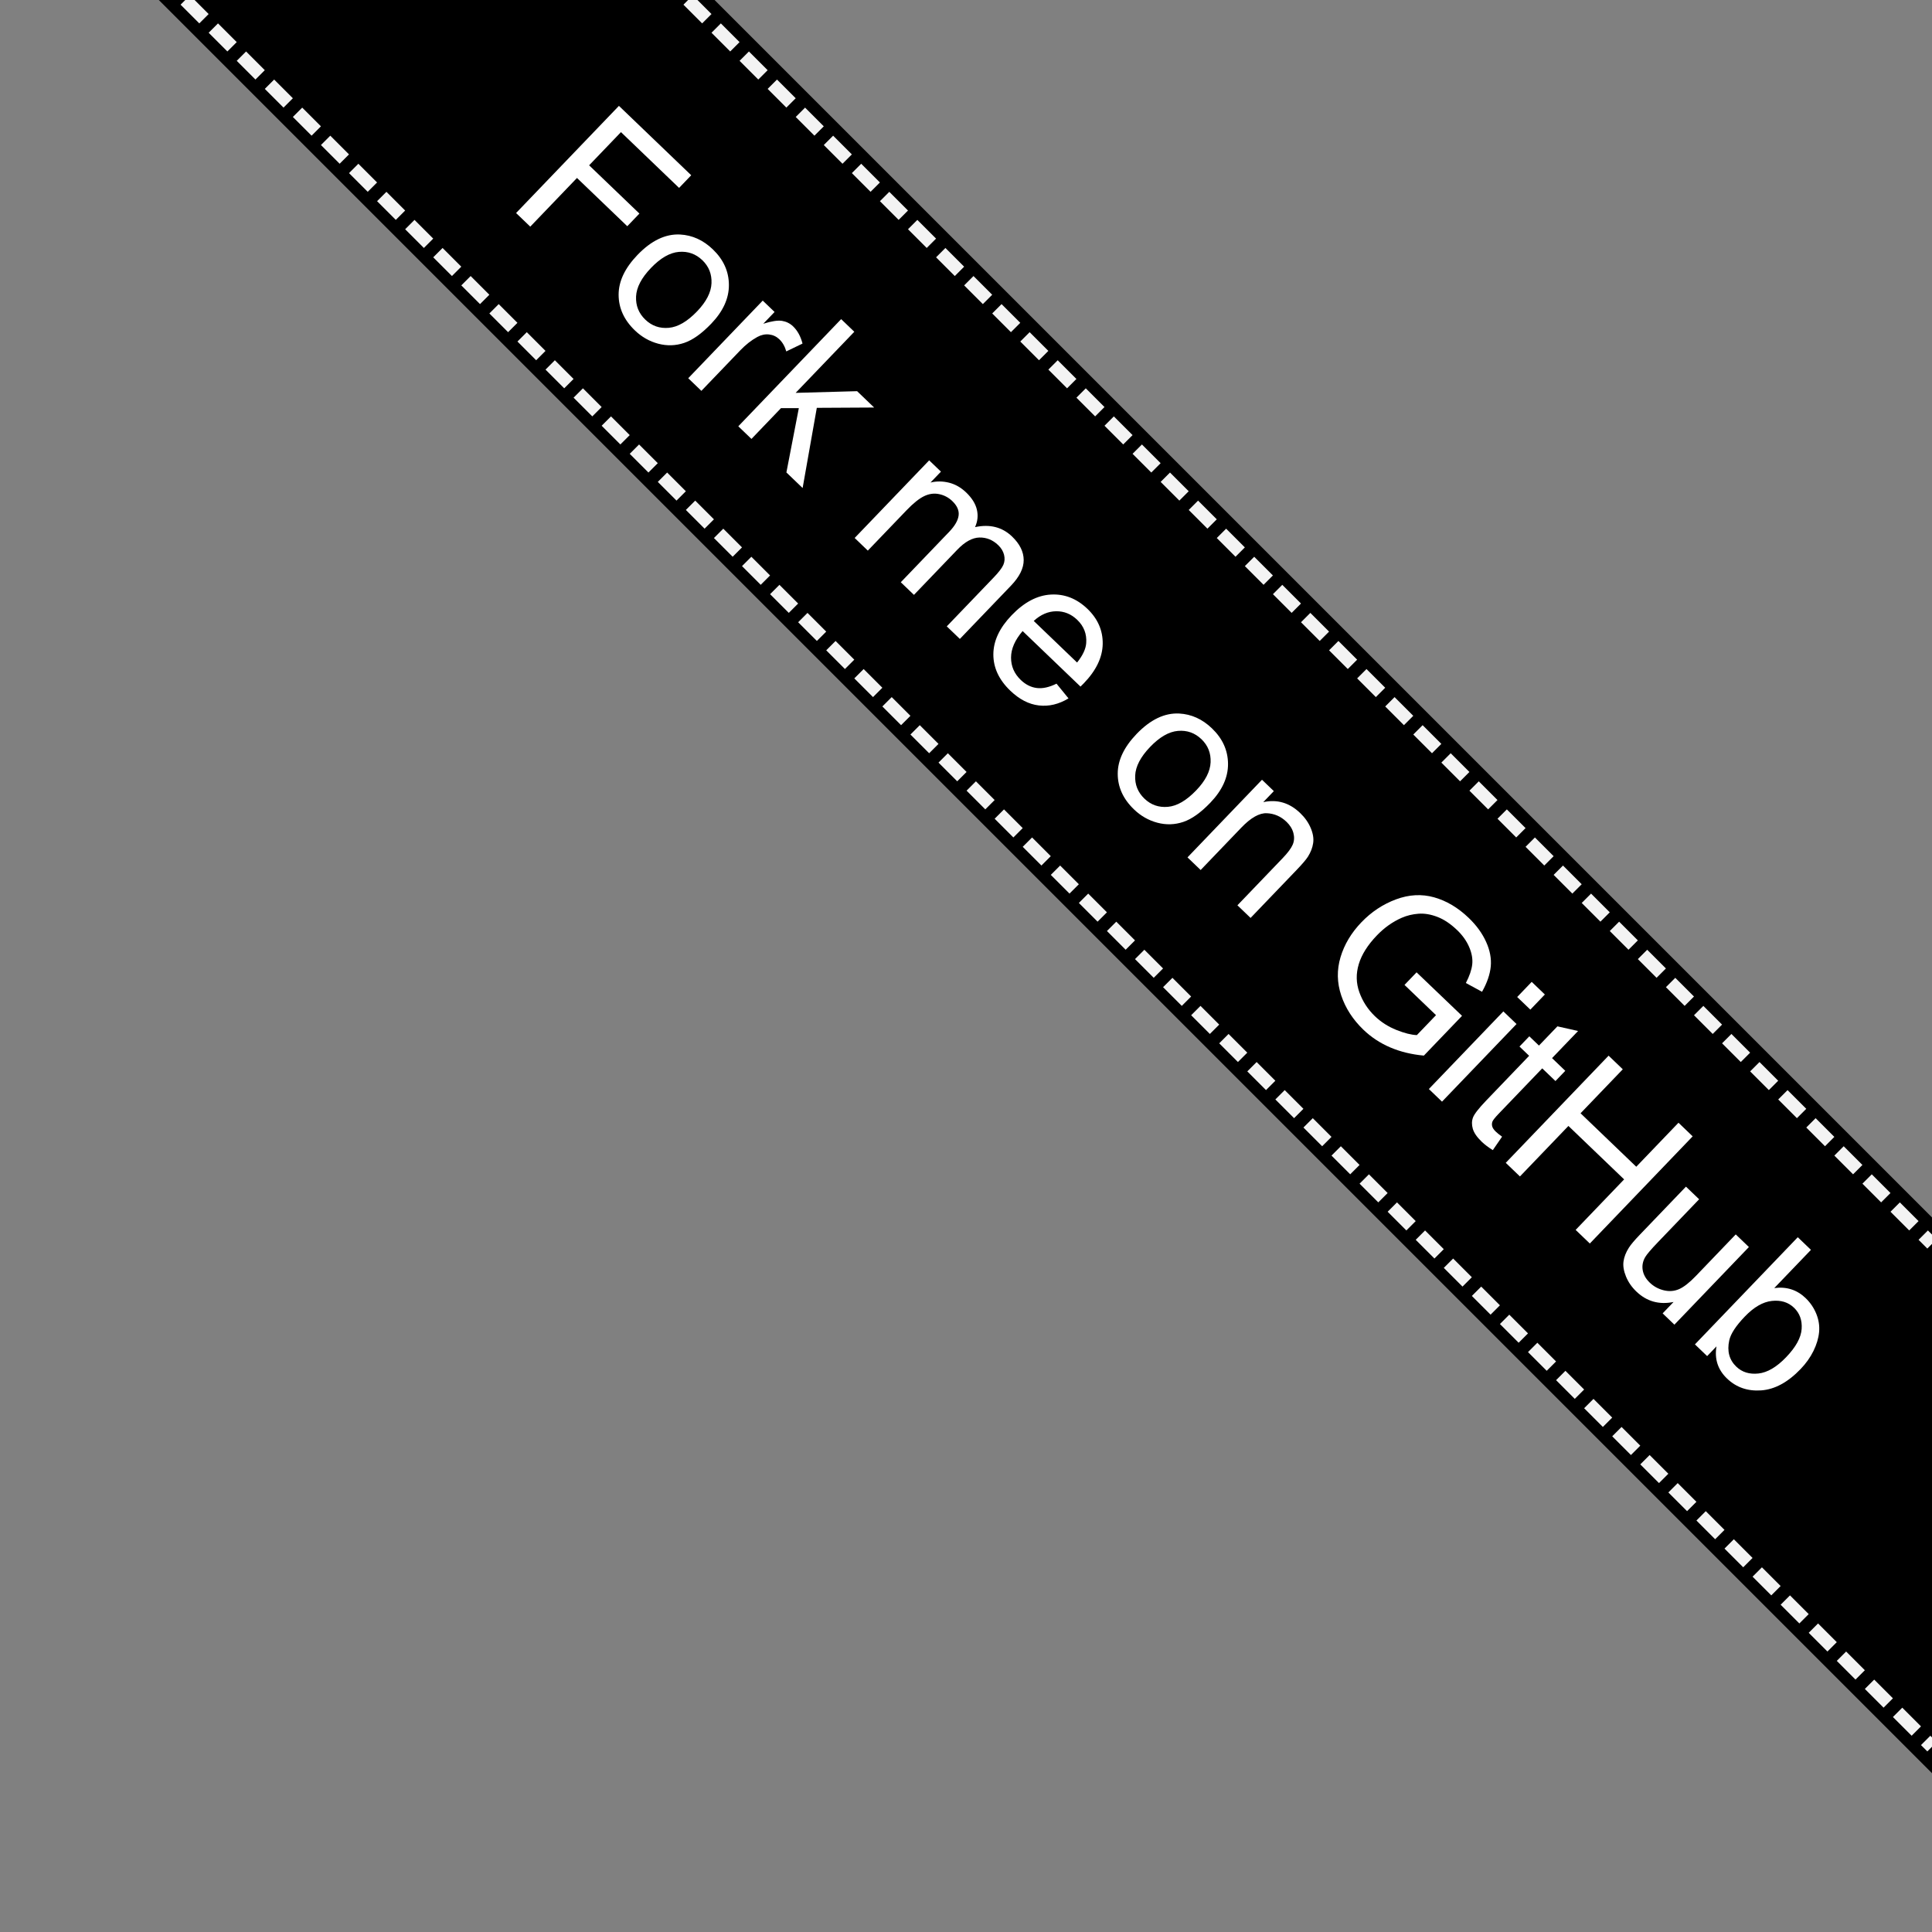 <?xml version="1.0" encoding="UTF-8" standalone="no"?><!DOCTYPE svg PUBLIC "-//W3C//DTD SVG 1.1//EN"
        "http://www.w3.org/Graphics/SVG/1.1/DTD/svg11.dtd">
<svg width="100%" height="100%" viewBox="0 0 146 146" version="1.1" xmlns="http://www.w3.org/2000/svg"
     style="fill-rule:evenodd;clip-rule:evenodd;">
    <rect x="0" y="0" width="146" height="146" fill="#808080" stroke="none"/>
    <path id="path12" d="M146,134l-134,-134l42,0l92,92l0,42Z" style="fill-rule:nonzero;"/>
    <g>
        <path d="M39,16.098l7.772,-8.098l5.463,5.243l-0.917,0.956l-4.392,-4.215l-2.406,2.508l3.8,3.647l-0.917,0.956l-3.801,-3.647l-3.53,3.679l-1.072,-1.029Z"
              style="fill:#fff;fill-rule:nonzero;"/>
        <path d="M48.173,19.267c1.043,-1.086 2.117,-1.601 3.223,-1.545c0.921,0.05 1.745,0.423 2.47,1.119c0.807,0.774 1.213,1.671 1.217,2.691c0.005,1.02 -0.44,1.995 -1.334,2.927c-0.724,0.755 -1.408,1.24 -2.049,1.455c-0.642,0.216 -1.294,0.235 -1.957,0.06c-0.662,-0.176 -1.249,-0.51 -1.761,-1.001c-0.821,-0.788 -1.232,-1.689 -1.233,-2.701c-0.001,-1.013 0.473,-2.014 1.424,-3.005Zm1.022,0.981c-0.721,0.751 -1.097,1.471 -1.128,2.159c-0.031,0.688 0.202,1.271 0.699,1.748c0.494,0.474 1.085,0.68 1.773,0.619c0.688,-0.061 1.402,-0.476 2.14,-1.246c0.697,-0.726 1.059,-1.433 1.089,-2.123c0.029,-0.691 -0.202,-1.271 -0.691,-1.741c-0.498,-0.477 -1.089,-0.687 -1.773,-0.629c-0.685,0.057 -1.388,0.461 -2.109,1.213Z"
              style="fill:#fff;fill-rule:nonzero;"/>
        <path d="M52.009,28.583l5.63,-5.866l0.895,0.858l-0.854,0.89c0.628,-0.197 1.102,-0.269 1.423,-0.216c0.32,0.053 0.597,0.191 0.829,0.413c0.335,0.322 0.573,0.756 0.714,1.301l-1.228,0.594c-0.105,-0.377 -0.279,-0.682 -0.522,-0.915c-0.217,-0.209 -0.475,-0.331 -0.774,-0.366c-0.298,-0.035 -0.596,0.028 -0.892,0.189c-0.45,0.247 -0.876,0.581 -1.279,1.001l-2.948,3.071l-0.994,-0.954Z"
              style="fill:#fff;fill-rule:nonzero;"/>
        <path d="M55.793,32.215l7.772,-8.099l0.994,0.955l-4.432,4.618l4.644,-0.128l1.287,1.235l-4.332,0.024l-1.072,6.06l-1.226,-1.177l0.939,-4.86l-1.348,0l-2.232,2.326l-0.994,-0.954Z"
              style="fill:#fff;fill-rule:nonzero;"/>
        <path d="M64.587,40.654l5.63,-5.866l0.89,0.853l-0.79,0.824c0.46,-0.111 0.926,-0.107 1.4,0.011c0.473,0.119 0.905,0.365 1.296,0.74c0.434,0.417 0.704,0.849 0.809,1.296c0.105,0.448 0.059,0.888 -0.138,1.322c1.121,-0.24 2.054,-0.003 2.798,0.711c0.582,0.559 0.874,1.149 0.878,1.772c0.004,0.623 -0.316,1.269 -0.959,1.939l-3.865,4.027l-0.989,-0.949l3.547,-3.695c0.382,-0.398 0.624,-0.715 0.728,-0.952c0.103,-0.237 0.121,-0.49 0.055,-0.759c-0.067,-0.27 -0.215,-0.514 -0.443,-0.733c-0.413,-0.396 -0.887,-0.587 -1.423,-0.575c-0.536,0.013 -1.093,0.322 -1.673,0.926l-3.271,3.408l-0.994,-0.954l3.658,-3.812c0.424,-0.442 0.661,-0.851 0.711,-1.227c0.05,-0.377 -0.109,-0.742 -0.477,-1.095c-0.28,-0.269 -0.61,-0.444 -0.989,-0.524c-0.378,-0.081 -0.757,-0.031 -1.136,0.15c-0.379,0.181 -0.825,0.539 -1.337,1.073l-2.922,3.044l-0.994,-0.955Z"
              style="fill:#fff;fill-rule:nonzero;"/>
        <path d="M79.84,51.664l0.906,1.113c-0.738,0.445 -1.486,0.622 -2.242,0.533c-0.756,-0.089 -1.475,-0.46 -2.156,-1.114c-0.859,-0.824 -1.285,-1.741 -1.281,-2.752c0.005,-1.011 0.465,-1.993 1.38,-2.947c0.947,-0.987 1.936,-1.509 2.968,-1.566c1.031,-0.058 1.952,0.303 2.762,1.08c0.784,0.753 1.169,1.635 1.154,2.646c-0.016,1.011 -0.488,2.001 -1.418,2.969c-0.056,0.059 -0.143,0.146 -0.26,0.26l-4.375,-4.198c-0.581,0.679 -0.873,1.348 -0.874,2.005c-0.001,0.657 0.244,1.22 0.734,1.69c0.364,0.35 0.767,0.553 1.209,0.609c0.441,0.056 0.939,-0.053 1.493,-0.328Zm-1.722,-4.741l3.276,3.144c0.429,-0.536 0.659,-1.026 0.69,-1.471c0.051,-0.687 -0.176,-1.273 -0.681,-1.757c-0.456,-0.438 -0.987,-0.654 -1.591,-0.647c-0.605,0.007 -1.169,0.251 -1.694,0.731Z"
              style="fill:#fff;fill-rule:nonzero;"/>
        <path d="M85.891,55.465c1.043,-1.086 2.117,-1.601 3.223,-1.544c0.921,0.049 1.745,0.422 2.47,1.118c0.807,0.774 1.212,1.671 1.217,2.691c0.005,1.02 -0.44,1.995 -1.334,2.927c-0.725,0.755 -1.408,1.24 -2.05,1.456c-0.641,0.215 -1.293,0.235 -1.956,0.059c-0.662,-0.176 -1.249,-0.51 -1.761,-1.001c-0.822,-0.788 -1.233,-1.688 -1.234,-2.701c-0.001,-1.013 0.474,-2.014 1.425,-3.005Zm1.022,0.981c-0.721,0.751 -1.097,1.471 -1.128,2.159c-0.031,0.689 0.202,1.271 0.699,1.748c0.494,0.474 1.085,0.68 1.773,0.619c0.688,-0.061 1.402,-0.476 2.14,-1.246c0.697,-0.725 1.059,-1.433 1.088,-2.123c0.029,-0.69 -0.201,-1.27 -0.691,-1.741c-0.497,-0.477 -1.088,-0.687 -1.772,-0.629c-0.685,0.057 -1.388,0.462 -2.109,1.213Z"
              style="fill:#fff;fill-rule:nonzero;"/>
        <path d="M89.738,64.792l5.63,-5.867l0.895,0.859l-0.801,0.834c1.05,-0.231 1.981,0.044 2.795,0.826c0.354,0.339 0.618,0.714 0.792,1.126c0.175,0.411 0.237,0.791 0.186,1.139c-0.05,0.347 -0.182,0.691 -0.396,1.031c-0.139,0.22 -0.43,0.56 -0.872,1.02l-3.462,3.607l-0.994,-0.954l3.425,-3.569c0.388,-0.405 0.64,-0.745 0.756,-1.02c0.115,-0.275 0.131,-0.567 0.049,-0.875c-0.082,-0.309 -0.256,-0.591 -0.521,-0.845c-0.423,-0.407 -0.918,-0.623 -1.483,-0.649c-0.566,-0.027 -1.209,0.336 -1.93,1.087l-3.075,3.204l-0.994,-0.954Z"
              style="fill:#fff;fill-rule:nonzero;"/>
        <path d="M106.138,74.429l0.912,-0.95l3.435,3.287l-2.884,3.005c-0.929,-0.086 -1.775,-0.291 -2.538,-0.617c-0.763,-0.325 -1.44,-0.771 -2.029,-1.336c-0.795,-0.764 -1.355,-1.628 -1.678,-2.592c-0.323,-0.964 -0.341,-1.928 -0.054,-2.891c0.287,-0.962 0.813,-1.841 1.576,-2.637c0.756,-0.788 1.627,-1.365 2.612,-1.732c0.986,-0.367 1.947,-0.419 2.883,-0.157c0.937,0.263 1.809,0.781 2.615,1.555c0.586,0.562 1.024,1.165 1.315,1.809c0.292,0.643 0.409,1.264 0.353,1.86c-0.057,0.597 -0.276,1.235 -0.659,1.915l-1.222,-0.663c0.275,-0.529 0.435,-0.998 0.481,-1.407c0.045,-0.409 -0.031,-0.845 -0.23,-1.308c-0.199,-0.464 -0.503,-0.892 -0.912,-1.284c-0.49,-0.47 -0.985,-0.802 -1.485,-0.995c-0.501,-0.194 -0.977,-0.275 -1.43,-0.242c-0.452,0.033 -0.878,0.136 -1.279,0.311c-0.687,0.303 -1.312,0.747 -1.873,1.332c-0.693,0.722 -1.149,1.446 -1.366,2.17c-0.218,0.725 -0.203,1.433 0.046,2.125c0.249,0.691 0.64,1.293 1.174,1.806c0.464,0.445 1.003,0.79 1.616,1.036c0.614,0.246 1.132,0.377 1.554,0.393l1.448,-1.508l-2.381,-2.285Z"
              style="fill:#fff;fill-rule:nonzero;"/>
        <path d="M114.653,75.343l1.097,-1.144l0.994,0.954l-1.097,1.144l-0.994,-0.954Zm-6.675,6.954l5.63,-5.866l0.995,0.954l-5.631,5.866l-0.994,-0.954Z"
              style="fill:#fff;fill-rule:nonzero;"/>
        <path d="M113.511,85.898l-0.7,1.016c-0.336,-0.209 -0.615,-0.42 -0.836,-0.632c-0.361,-0.347 -0.586,-0.672 -0.675,-0.977c-0.089,-0.305 -0.085,-0.59 0.012,-0.853c0.098,-0.264 0.433,-0.694 1.005,-1.291l3.239,-3.375l-0.729,-0.7l0.742,-0.773l0.729,0.7l1.395,-1.453l1.561,0.352l-1.967,2.049l1,0.96l-0.742,0.773l-1,-0.959l-3.292,3.43c-0.272,0.284 -0.43,0.483 -0.473,0.597c-0.042,0.115 -0.047,0.234 -0.014,0.358c0.033,0.124 0.124,0.257 0.271,0.398c0.11,0.106 0.268,0.233 0.474,0.38Z"
              style="fill:#fff;fill-rule:nonzero;"/>
        <path d="M113.789,87.874l7.772,-8.098l1.072,1.029l-3.192,3.325l4.21,4.04l3.191,-3.326l1.072,1.029l-7.772,8.098l-1.072,-1.028l3.664,-3.818l-4.21,-4.039l-3.663,3.817l-1.072,-1.029Z"
              style="fill:#fff;fill-rule:nonzero;"/>
        <path d="M125.644,99.251l0.827,-0.862c-1.093,0.225 -2.032,-0.039 -2.816,-0.792c-0.346,-0.332 -0.606,-0.708 -0.779,-1.129c-0.172,-0.421 -0.235,-0.801 -0.188,-1.141c0.047,-0.341 0.181,-0.685 0.401,-1.032c0.147,-0.234 0.423,-0.563 0.83,-0.986l3.488,-3.635l0.995,0.954l-3.123,3.254c-0.498,0.519 -0.814,0.888 -0.947,1.107c-0.188,0.322 -0.252,0.655 -0.193,0.998c0.06,0.344 0.238,0.659 0.537,0.945c0.298,0.286 0.651,0.478 1.059,0.576c0.408,0.099 0.793,0.068 1.155,-0.091c0.361,-0.159 0.782,-0.489 1.263,-0.99l3.016,-3.143l0.994,0.954l-5.63,5.867l-0.889,-0.854Z"
              style="fill:#fff;fill-rule:nonzero;"/>
        <path d="M129.008,102.48l-0.923,-0.886l7.772,-8.098l0.995,0.955l-2.773,2.889c0.925,-0.124 1.714,0.127 2.366,0.752c0.361,0.347 0.632,0.747 0.815,1.202c0.183,0.455 0.252,0.914 0.207,1.377c-0.045,0.463 -0.187,0.937 -0.426,1.422c-0.239,0.485 -0.562,0.939 -0.968,1.362c-0.965,1.006 -1.959,1.544 -2.983,1.616c-1.024,0.071 -1.884,-0.227 -2.58,-0.895c-0.692,-0.664 -0.958,-1.475 -0.797,-2.431l-0.705,0.735Zm2.846,-2.988c-0.675,0.703 -1.067,1.303 -1.176,1.8c-0.178,0.812 0,1.475 0.534,1.987c0.435,0.417 0.991,0.589 1.67,0.516c0.679,-0.074 1.378,-0.485 2.095,-1.232c0.735,-0.766 1.126,-1.477 1.172,-2.133c0.046,-0.657 -0.146,-1.191 -0.577,-1.605c-0.435,-0.417 -0.992,-0.589 -1.671,-0.515c-0.679,0.073 -1.361,0.467 -2.047,1.182Z"
              style="fill:#fff;fill-rule:nonzero;"/>
    </g>
    <path id="path44" d="M52,0l94,94m-132,-94l132,132"
          style="fill:none;fill-rule:nonzero;stroke:#fff;stroke-opacity:0.95;stroke-width:1px;stroke-dasharray:2,1;"/>
</svg>